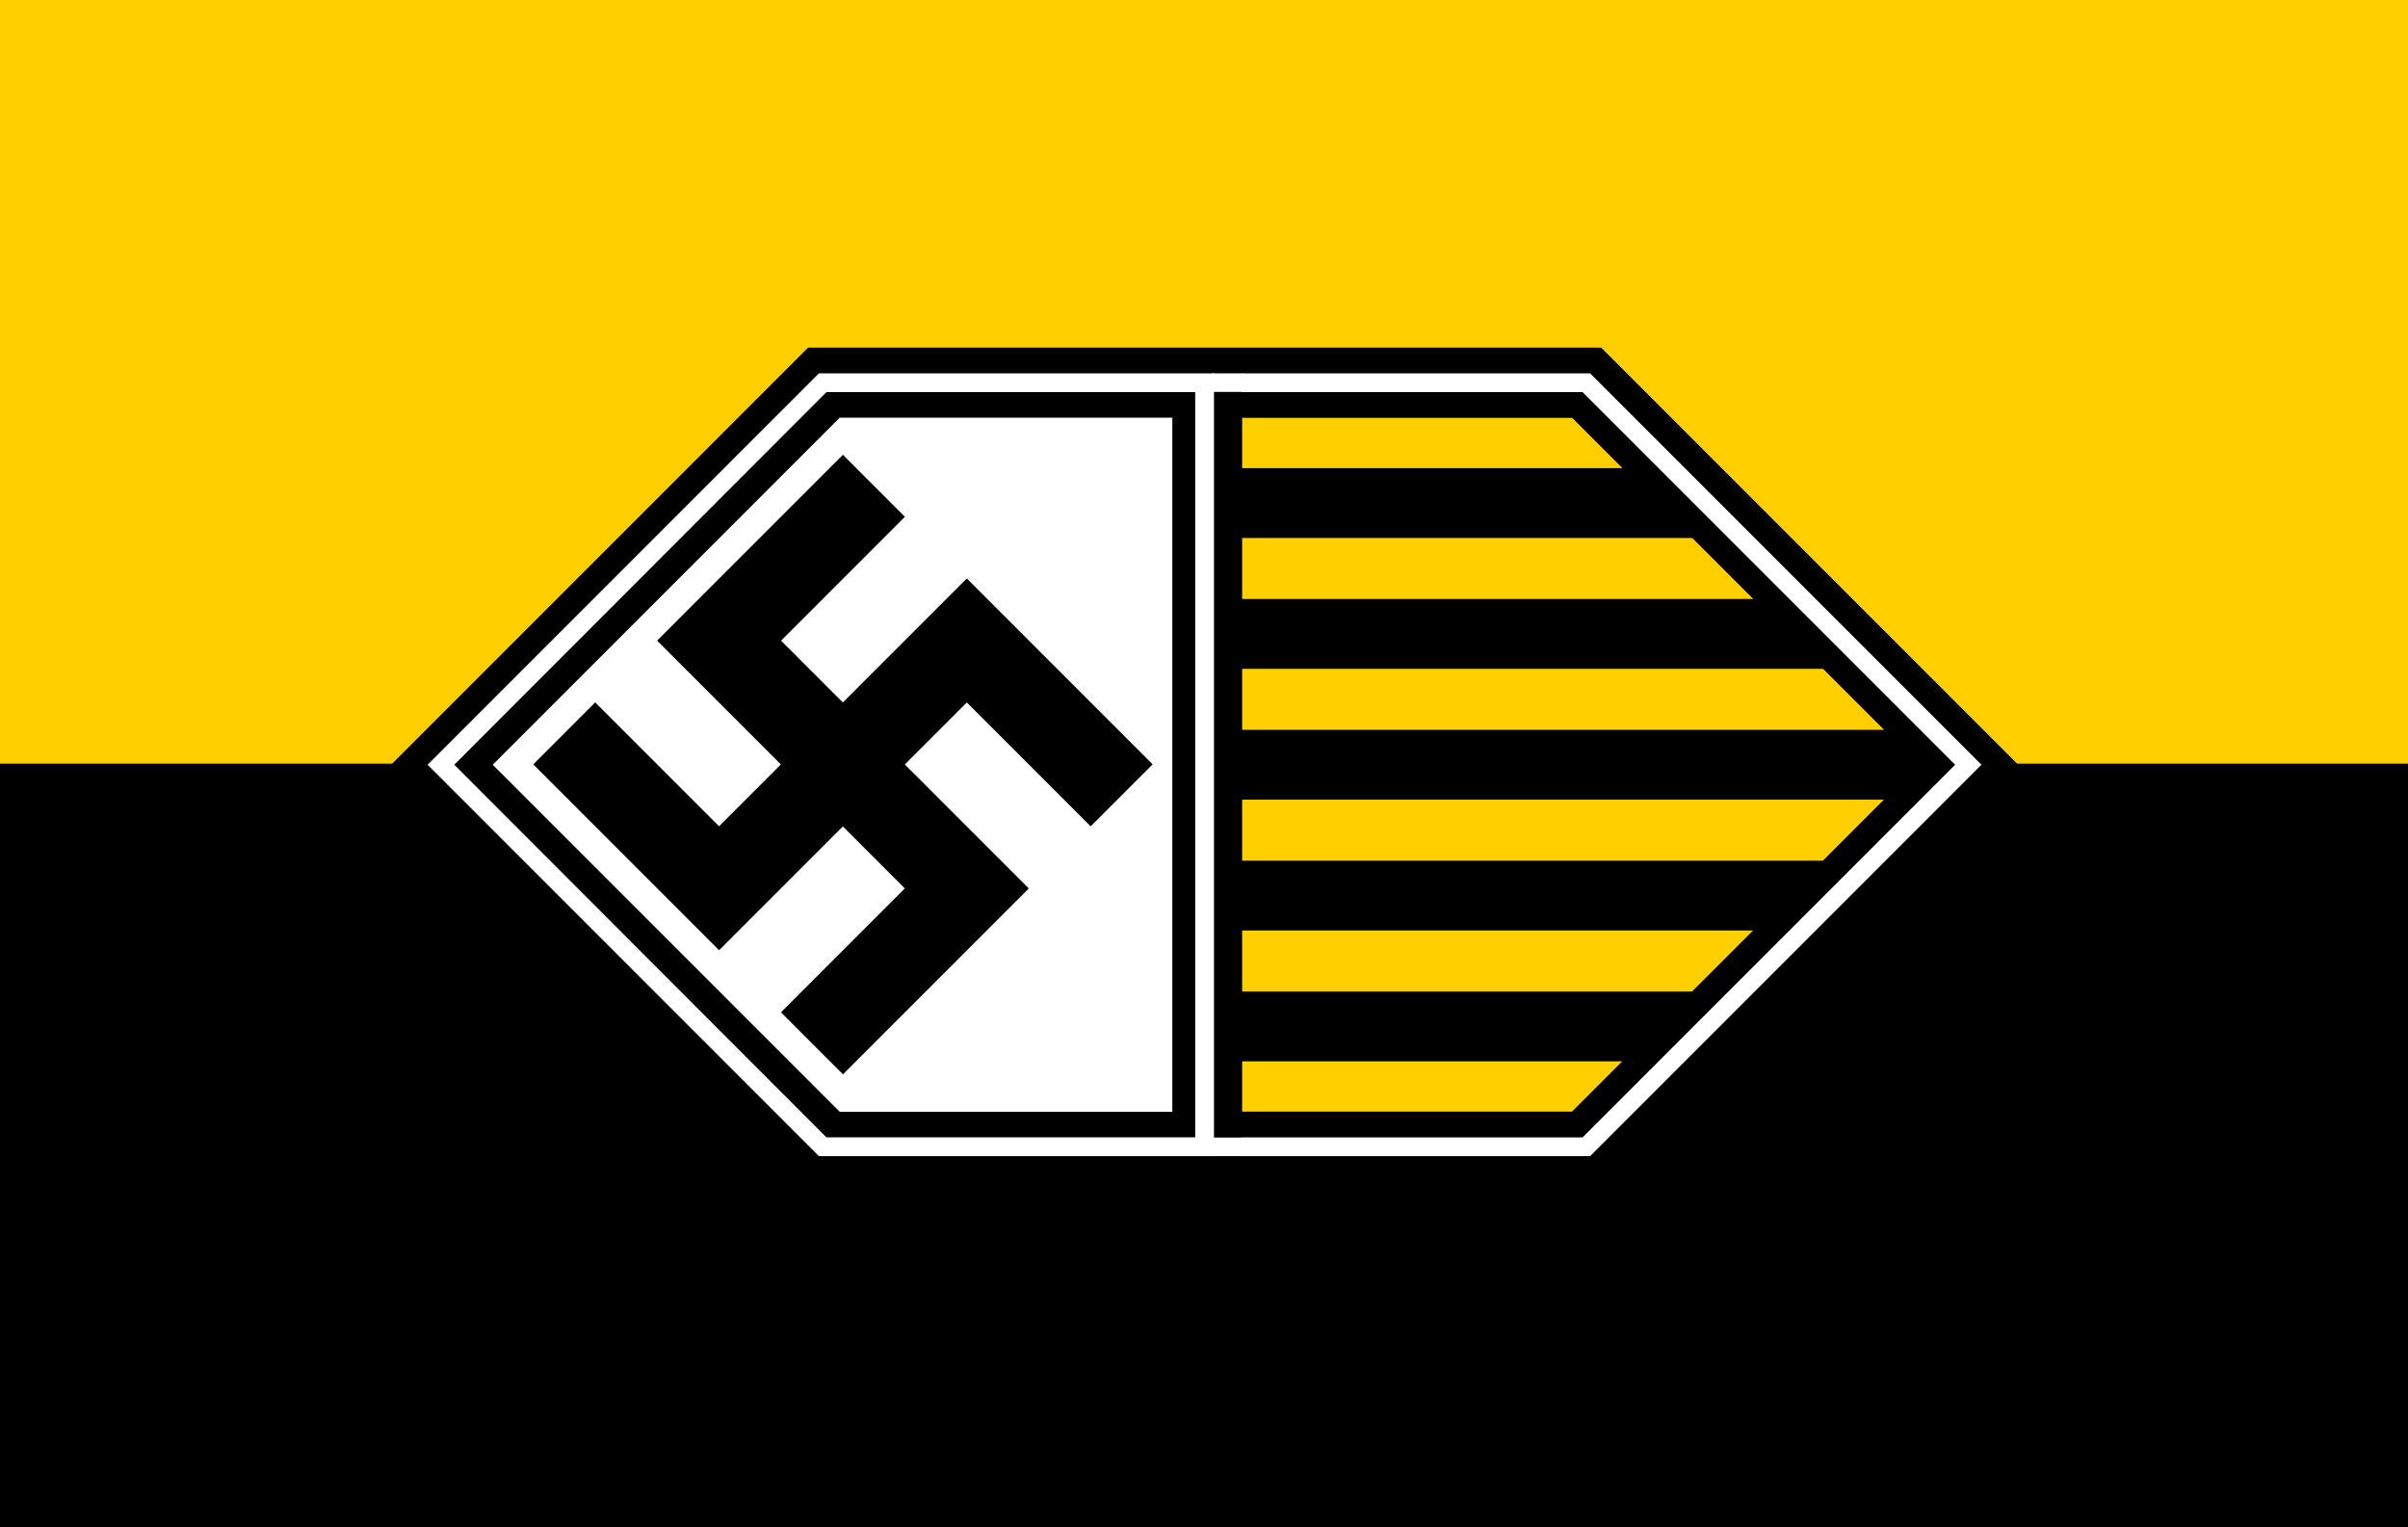 <?xml version="1.0" encoding="UTF-8" standalone="no"?>
<!-- Created with Inkscape (http://www.inkscape.org/) -->

<svg
   xmlns:dc="http://purl.org/dc/elements/1.1/"
   xmlns:cc="http://creativecommons.org/ns#"
   xmlns:rdf="http://www.w3.org/1999/02/22-rdf-syntax-ns#"
   xmlns:svg="http://www.w3.org/2000/svg"
   xmlns="http://www.w3.org/2000/svg"
   xmlns:sodipodi="http://sodipodi.sourceforge.net/DTD/sodipodi-0.dtd"
   xmlns:inkscape="http://www.inkscape.org/namespaces/inkscape"
   width="21.696mm"
   height="13.758mm"
   viewBox="0 0 21.696 13.758"
   version="1.1"
   id="svg4258"
   inkscape:version="0.92.3 (2405546, 2018-03-11)"
   sodipodi:docname="Manu Fascist.svg">
  <rect x="0" y="0" width="21.696" height="13.758" fill="#808080" stroke="none"/>
  <defs
     id="defs4252" />
  <sodipodi:namedview
     id="base"
     pagecolor="#ffffff"
     bordercolor="#666666"
     borderopacity="1.0"
     inkscape:pageopacity="0.0"
     inkscape:pageshadow="2"
     inkscape:zoom="5.6"
     inkscape:cx="48.932621"
     inkscape:cy="55.989935"
     inkscape:document-units="mm"
     inkscape:current-layer="layer1"
     showgrid="false"
     inkscape:window-width="1920"
     inkscape:window-height="1001"
     inkscape:window-x="-9"
     inkscape:window-y="-9"
     inkscape:window-maximized="1" />
  <g
     inkscape:label="Layer 1"
     inkscape:groupmode="layer"
     id="layer1"
     transform="translate(-153.95,-129.859)">
    <rect
       style="fill:#ffcf00;fill-opacity:1;stroke:none;stroke-width:1.441;stroke-linecap:round;stroke-linejoin:miter;stroke-miterlimit:20.2;stroke-dasharray:none;stroke-dashoffset:0;stroke-opacity:1;paint-order:markers fill stroke"
       id="rect1481-5-1"
       width="21.696"
       height="13.758"
       x="153.95"
       y="-143.617"
       inkscape:export-xdpi="96"
       inkscape:export-ydpi="96"
       transform="scale(1,-1)" />
    <rect
       style="fill:#000000;fill-opacity:1;stroke:none;stroke-width:1.441;stroke-linecap:round;stroke-linejoin:miter;stroke-miterlimit:20.2;stroke-dasharray:none;stroke-dashoffset:0;stroke-opacity:1;paint-order:markers fill stroke"
       id="rect1481-5-1-0"
       width="21.696"
       height="6.879"
       x="153.95"
       y="-143.617"
       inkscape:export-xdpi="96"
       inkscape:export-ydpi="96"
       transform="scale(1,-1)" />
    <g
       id="g1924-2"
       transform="matrix(1.691,0,0,1.691,-11.414,-143.85)">
      <path
         sodipodi:nodetypes="ccccccccc"
         inkscape:connector-curvature="0"
         id="rect1657-10-9"
         d="m 102.174,167.97 -2.035,-2.035 2.035,-2.035 2.035,-1e-5 2.035,1e-5 2.035,2.035 -2.035,2.035 h -2.035 z"
         style="fill:#ffcf00;fill-opacity:1;stroke:#000000;stroke-width:0.372;stroke-linecap:round;stroke-linejoin:miter;stroke-miterlimit:4;stroke-dasharray:none;stroke-dashoffset:0;stroke-opacity:1;paint-order:markers fill stroke" />
      <g
         transform="translate(0,0.873)"
         id="g1852-5">
        <g
           id="g1737-6"
           transform="translate(13.498,2.259)">
          <path
             sodipodi:nodetypes="cc"
             inkscape:connector-curvature="0"
             id="path1682-8"
             d="M 93.398,161.41 H 90.532"
             style="fill:none;stroke:#000000;stroke-width:0.372;stroke-linecap:butt;stroke-linejoin:miter;stroke-miterlimit:4;stroke-dasharray:none;stroke-opacity:1" />
          <path
             inkscape:connector-curvature="0"
             id="path1682-0-2"
             d="M 94.059,162.107 H 90.635"
             style="fill:none;stroke:#000000;stroke-width:0.372;stroke-linecap:butt;stroke-linejoin:miter;stroke-miterlimit:4;stroke-dasharray:none;stroke-opacity:1"
             sodipodi:nodetypes="cc" />
          <path
             inkscape:connector-curvature="0"
             id="path1682-3-5"
             d="M 94.659,162.804 H 90.668"
             style="fill:none;stroke:#000000;stroke-width:0.372;stroke-linecap:butt;stroke-linejoin:miter;stroke-miterlimit:4;stroke-dasharray:none;stroke-opacity:1"
             sodipodi:nodetypes="cc" />
          <path
             inkscape:connector-curvature="0"
             id="path1682-2-4"
             d="M 94.006,163.501 H 90.61"
             style="fill:none;stroke:#000000;stroke-width:0.372;stroke-linecap:butt;stroke-linejoin:miter;stroke-miterlimit:4;stroke-dasharray:none;stroke-opacity:1"
             sodipodi:nodetypes="cc" />
          <path
             inkscape:connector-curvature="0"
             id="path1682-25-4"
             d="M 93.377,164.198 H 90.618"
             style="fill:none;stroke:#000000;stroke-width:0.372;stroke-linecap:butt;stroke-linejoin:miter;stroke-miterlimit:4;stroke-dasharray:none;stroke-opacity:1"
             sodipodi:nodetypes="cc" />
        </g>
      </g>
      <g
         transform="translate(-4.084,1.01e-5)"
         id="g1866-1">
        <path
           sodipodi:nodetypes="ccccccccc"
           inkscape:connector-curvature="0"
           id="rect1657-10"
           d="m 106.258,167.098 -2.035,-2.035 2.035,-2.035 2.035,-1e-5 2.035,1e-5 2.035,2.035 -2.035,2.035 h -2.035 z"
           style="fill:none;fill-opacity:1;stroke:#000000;stroke-width:0.372;stroke-linecap:round;stroke-linejoin:miter;stroke-miterlimit:4;stroke-dasharray:none;stroke-dashoffset:0;stroke-opacity:1;paint-order:markers fill stroke"
           transform="translate(0,0.873)" />
        <path
           style="color:#000000;font-style:normal;font-variant:normal;font-weight:normal;font-stretch:normal;font-size:medium;line-height:normal;font-family:sans-serif;font-variant-ligatures:normal;font-variant-position:normal;font-variant-caps:normal;font-variant-numeric:normal;font-variant-alternates:normal;font-feature-settings:normal;text-indent:0;text-align:start;text-decoration:none;text-decoration-line:none;text-decoration-style:solid;text-decoration-color:#000000;letter-spacing:normal;word-spacing:normal;text-transform:none;writing-mode:lr-tb;direction:ltr;text-orientation:mixed;dominant-baseline:auto;baseline-shift:baseline;text-anchor:start;white-space:normal;shape-padding:0;clip-rule:nonzero;display:inline;overflow:visible;visibility:visible;opacity:1;isolation:auto;mix-blend-mode:normal;color-interpolation:sRGB;color-interpolation-filters:linearRGB;solid-color:#000000;solid-opacity:1;vector-effect:none;fill:#ffffff;fill-opacity:1;fill-rule:nonzero;stroke:#000000;stroke-width:0.072;stroke-linecap:round;stroke-linejoin:miter;stroke-miterlimit:4;stroke-dasharray:none;stroke-dashoffset:0;stroke-opacity:1;paint-order:markers fill stroke;color-rendering:auto;image-rendering:auto;shape-rendering:auto;text-rendering:auto;enable-background:accumulate"
           d="m 106.224,163.815 -2.121,2.121 2.121,2.121 h 0.035 2.035 2.068 l 2.121,-2.121 -2.121,-2.121 h -2.068 z m 0.07,0.172 h 2 1.998 l 1.949,1.949 -1.949,1.949 h -1.998 -1.998 l -1.951,-1.949 z"
           id="rect1657-1-9"
           inkscape:connector-curvature="0" />
      </g>
      <g
         transform="translate(5.553,2.217)"
         id="g1884-1">
        <g
           transform="translate(0,0.873)"
           id="g1876-1">
          <path
             style="fill:#ffffff;fill-opacity:1;stroke:#000000;stroke-width:0.372;stroke-linecap:round;stroke-linejoin:miter;stroke-miterlimit:4;stroke-dasharray:none;stroke-dashoffset:0;stroke-opacity:1;paint-order:markers fill stroke"
             d="M 98.67,164.881 H 96.635 l -2.035,-2.035 2.035,-2.035 h 2.035 z"
             id="rect1657-0-6"
             inkscape:connector-curvature="0"
             sodipodi:nodetypes="cccccc" />
        </g>
        <g
           id="g1873-1">
          <path
             inkscape:connector-curvature="0"
             id="rect1657-0-9-2"
             d="m 96.586,161.598 -2.121,2.121 2.121,2.121 h 2.156 v -0.086 -4.156 z m 0.07,0.172 h 1.914 v 3.898 h -1.914 l -1.947,-1.949 z"
             style="color:#000000;font-style:normal;font-variant:normal;font-weight:normal;font-stretch:normal;font-size:medium;line-height:normal;font-family:sans-serif;font-variant-ligatures:normal;font-variant-position:normal;font-variant-caps:normal;font-variant-numeric:normal;font-variant-alternates:normal;font-feature-settings:normal;text-indent:0;text-align:start;text-decoration:none;text-decoration-line:none;text-decoration-style:solid;text-decoration-color:#000000;letter-spacing:normal;word-spacing:normal;text-transform:none;writing-mode:lr-tb;direction:ltr;text-orientation:mixed;dominant-baseline:auto;baseline-shift:baseline;text-anchor:start;white-space:normal;shape-padding:0;clip-rule:nonzero;display:inline;overflow:visible;visibility:visible;opacity:1;isolation:auto;mix-blend-mode:normal;color-interpolation:sRGB;color-interpolation-filters:linearRGB;solid-color:#000000;solid-opacity:1;vector-effect:none;fill:#ffffff;fill-opacity:1;fill-rule:nonzero;stroke:#000000;stroke-width:0.072;stroke-linecap:round;stroke-linejoin:miter;stroke-miterlimit:4;stroke-dasharray:none;stroke-dashoffset:0;stroke-opacity:1;paint-order:markers fill stroke;color-rendering:auto;image-rendering:auto;shape-rendering:auto;text-rendering:auto;enable-background:accumulate" />
        </g>
      </g>
      <path
         style="fill:none;stroke:#000000;stroke-width:0.467"
         inkscape:connector-curvature="0"
         id="path8-9"
         d="m 102.447,164.45 -0.825,0.825 1.32,1.32 -0.825,0.825 m -1.32,-1.651 0.825,0.825 1.32,-1.32 0.825,0.825" />
      <rect
         y="163.851"
         x="104.248"
         height="0.099"
         width="0.166"
         id="rect1889-8"
         style="fill:#ffffff;fill-opacity:1;stroke:none;stroke-width:0.071;stroke-linecap:round;stroke-linejoin:miter;stroke-miterlimit:4;stroke-dasharray:none;stroke-dashoffset:0;stroke-opacity:1;paint-order:markers fill stroke" />
      <rect
         y="167.922"
         x="104.247"
         height="0.099"
         width="0.166"
         id="rect1889-1-5"
         style="fill:#ffffff;fill-opacity:1;stroke:none;stroke-width:0.071;stroke-linecap:round;stroke-linejoin:miter;stroke-miterlimit:4;stroke-dasharray:none;stroke-dashoffset:0;stroke-opacity:1;paint-order:markers fill stroke" />
    </g>
  </g>
</svg>
